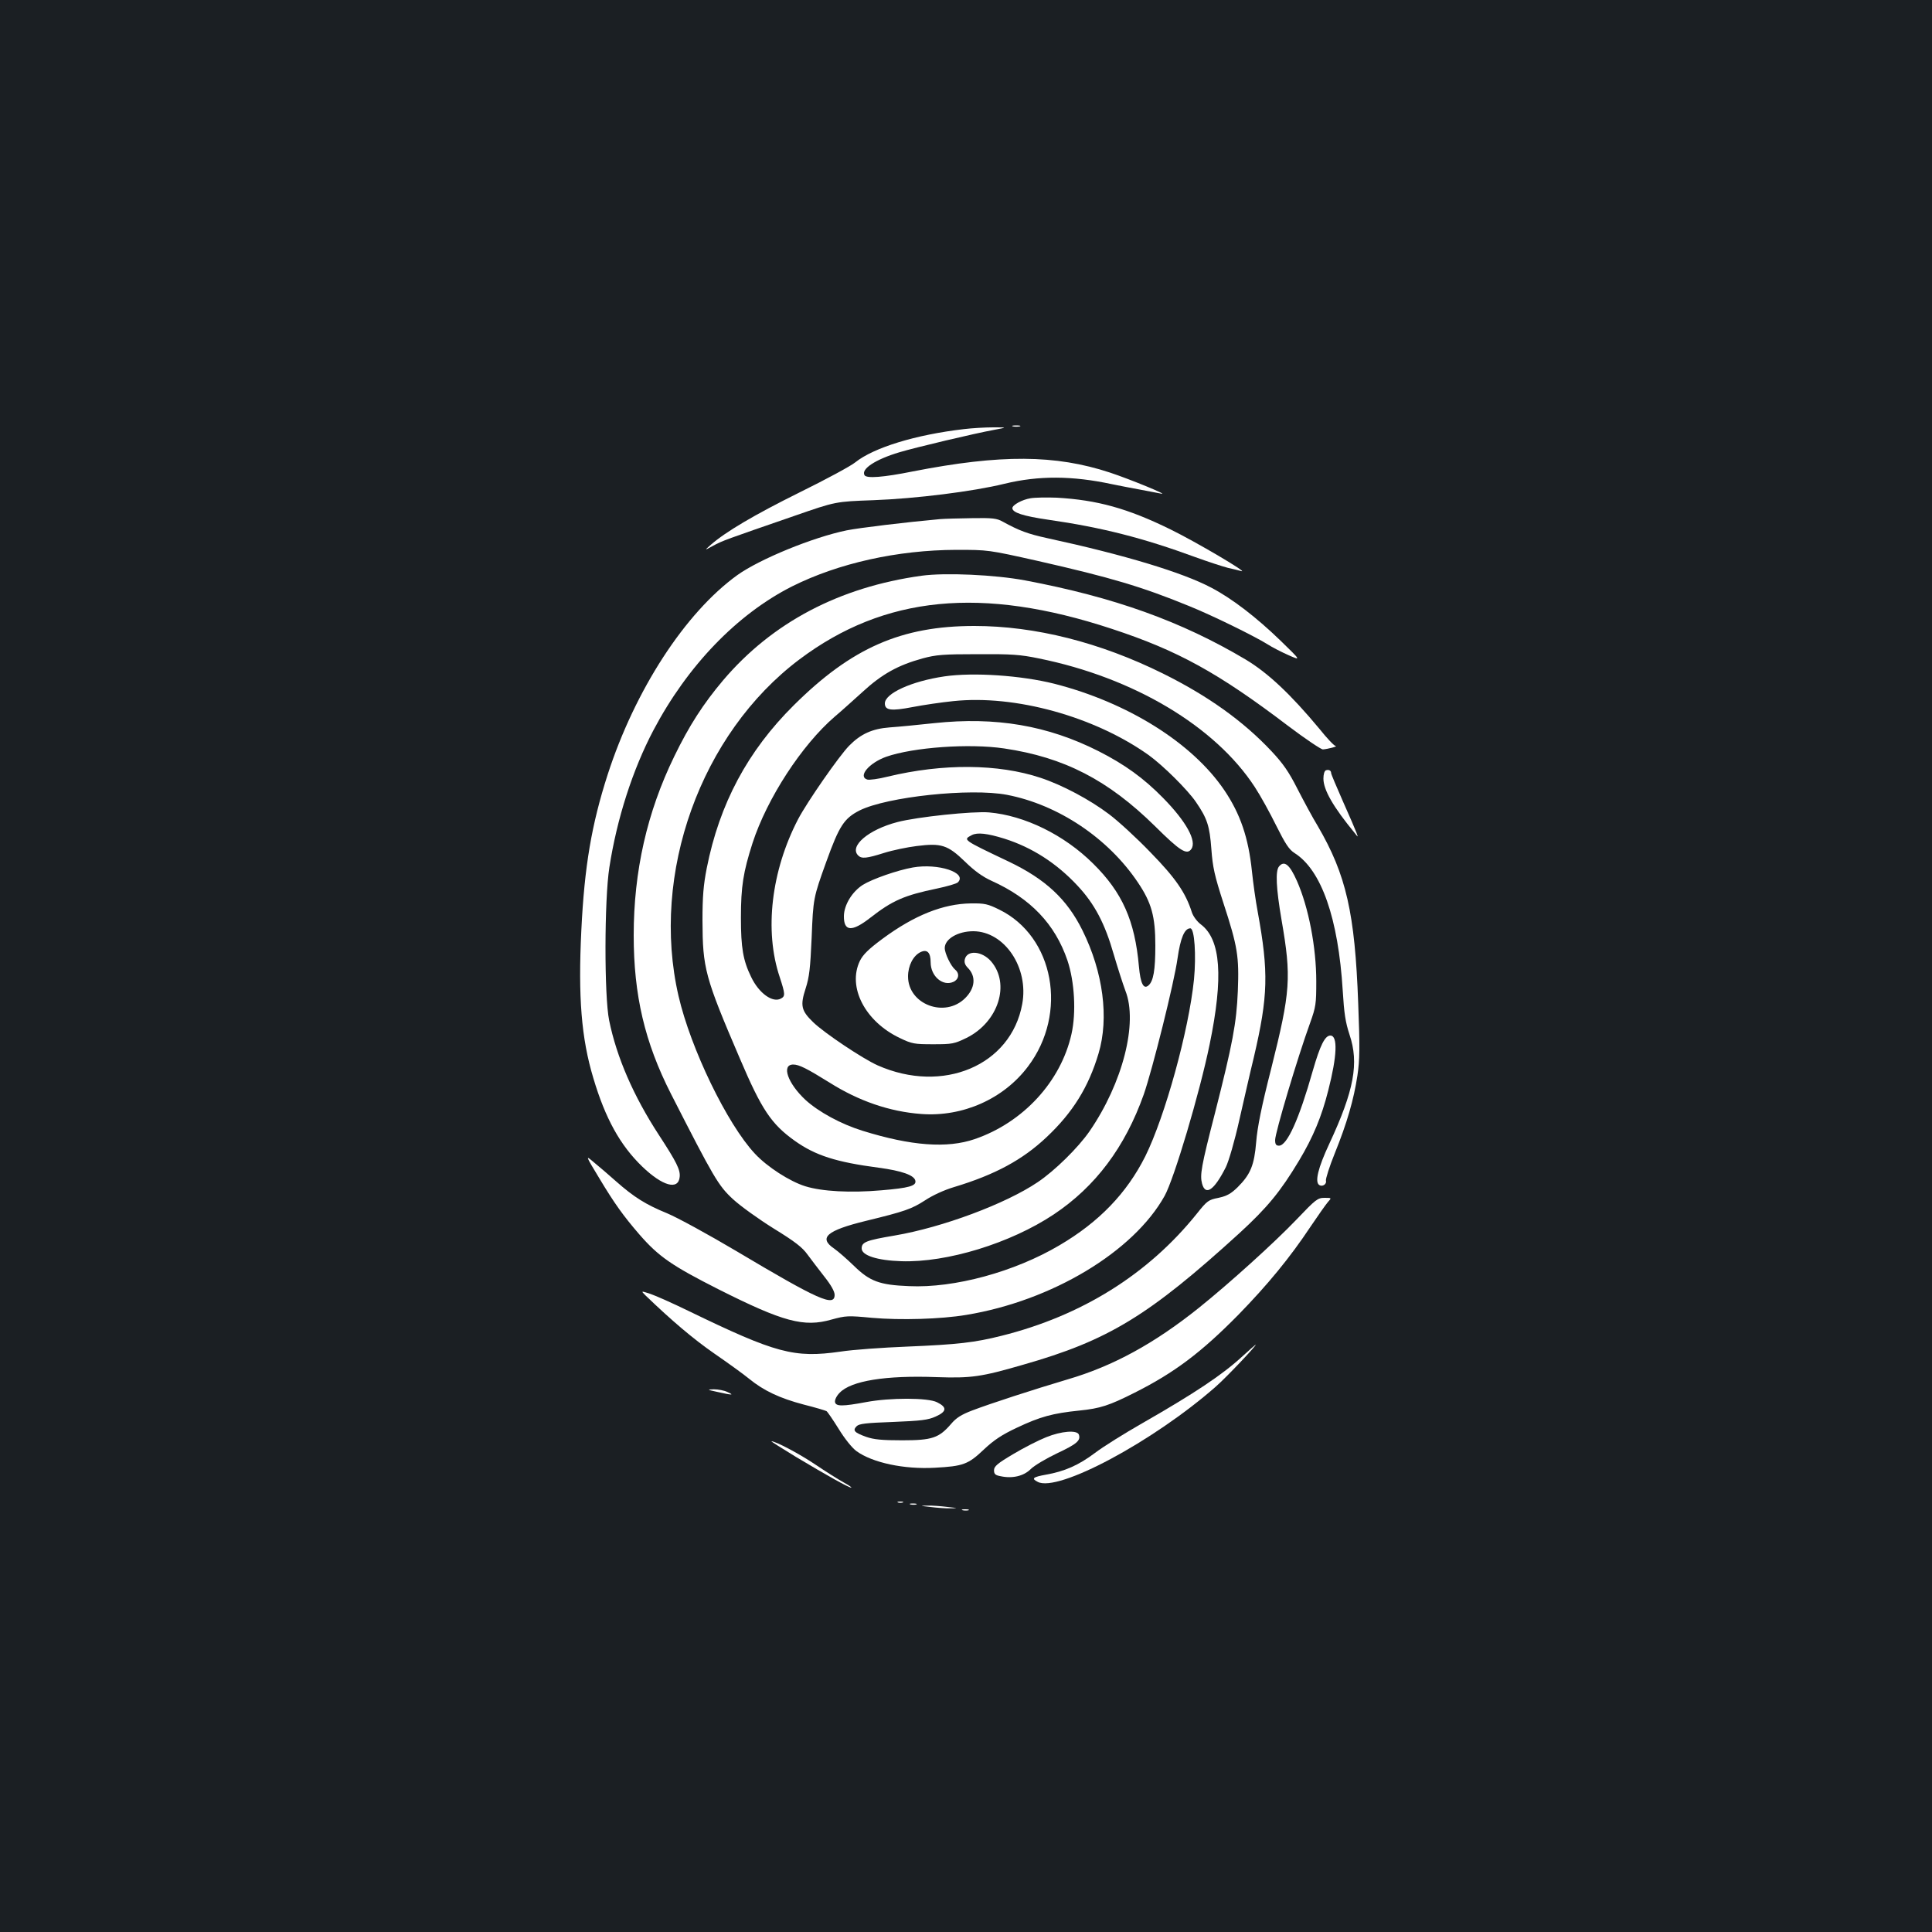 <?xml version="1.0" standalone="no"?>
<!DOCTYPE svg PUBLIC "-//W3C//DTD SVG 20010904//EN"
 "http://www.w3.org/TR/2001/REC-SVG-20010904/DTD/svg10.dtd">
<svg version="1.0" xmlns="http://www.w3.org/2000/svg"
 width="1000pt" height="1000pt" viewBox="0 0 1000 1000"
 preserveAspectRatio="xMidYMid meet">
<rect width="100%" height="100%" fill="#1b1f23"/>
<g transform="translate(0,1000) scale(0.1,-0.1)"
fill="#ffffff" stroke="none">
<path d="M5243 7793 c9 -2 25 -2 35 0 9 3 1 5 -18 5 -19 0 -27 -2 -17 -5z"/>
<path d="M4990 7779 c-251 -29 -468 -96 -563 -172 -23 -19 -153 -89 -289 -156
-234 -116 -381 -203 -458 -270 -35 -31 -35 -31 11 -6 47 26 65 32 424 156 210
73 210 73 405 80 219 8 516 45 679 85 177 43 351 42 556 -2 39 -8 106 -21 150
-29 44 -8 91 -17 105 -20 45 -10 -162 75 -265 109 -282 93 -565 95 -1020 6
-154 -31 -239 -37 -250 -20 -20 32 56 82 180 119 83 25 391 98 490 116 70 13
70 13 -5 13 -41 0 -109 -4 -150 -9z"/>
<path d="M5334 7421 c-44 -7 -94 -35 -94 -51 0 -23 55 -41 185 -60 279 -40
493 -95 760 -193 66 -24 143 -49 170 -56 28 -6 59 -14 70 -17 42 -12 -236 152
-367 216 -222 109 -379 152 -588 164 -52 2 -114 1 -136 -3z"/>
<path d="M4865 7313 c-177 -16 -417 -45 -482 -58 -176 -36 -451 -149 -567
-232 -270 -195 -529 -594 -671 -1033 -83 -258 -120 -474 -136 -805 -17 -346 0
-559 62 -765 62 -209 139 -348 253 -458 105 -101 187 -124 194 -54 4 37 -16
77 -108 218 -131 201 -218 401 -257 592 -26 127 -25 626 1 792 39 253 121 507
228 710 176 334 433 601 718 745 240 120 545 188 850 189 165 0 165 0 420 -57
379 -86 541 -134 785 -234 119 -48 337 -155 406 -198 23 -15 72 -40 108 -56
66 -29 66 -29 -41 75 -125 121 -251 218 -358 274 -149 79 -450 170 -847 256
-105 23 -147 39 -233 86 -30 17 -53 20 -160 18 -69 -1 -143 -3 -165 -5z"/>
<path d="M4770 7020 c-426 -59 -773 -242 -1027 -541 -103 -122 -176 -235 -253
-394 -141 -289 -210 -595 -210 -926 0 -310 57 -554 193 -821 222 -435 245
-475 321 -545 39 -36 134 -104 211 -152 109 -67 148 -97 175 -135 19 -26 59
-78 87 -114 35 -44 53 -77 53 -94 0 -64 -83 -27 -508 226 -145 86 -306 174
-359 196 -110 45 -171 83 -265 166 -36 32 -87 76 -113 97 -46 39 -46 39 26
-80 79 -132 126 -197 208 -292 100 -115 168 -162 411 -285 334 -168 441 -197
584 -156 74 20 84 21 209 9 148 -13 356 -7 488 15 444 73 866 327 1027 616 49
88 181 531 233 784 72 349 58 543 -45 621 -20 15 -40 42 -47 63 -32 101 -84
177 -214 310 -71 74 -168 163 -215 198 -99 75 -242 151 -354 188 -219 73 -506
75 -792 6 -47 -12 -94 -18 -105 -15 -50 16 9 86 98 118 140 49 430 70 611 43
310 -46 537 -163 780 -402 130 -129 165 -151 188 -119 30 41 -26 143 -146 265
-100 102 -198 173 -334 242 -263 133 -532 179 -851 145 -82 -9 -186 -19 -230
-22 -91 -7 -150 -34 -210 -95 -52 -53 -218 -292 -264 -380 -139 -267 -176
-578 -95 -818 28 -86 29 -98 7 -110 -43 -25 -115 27 -155 111 -42 86 -53 151
-53 307 0 162 12 236 60 386 75 231 255 508 426 655 30 25 94 83 144 128 100
92 183 138 310 173 70 19 107 22 285 22 175 1 221 -2 317 -22 490 -99 913
-351 1118 -666 29 -44 79 -135 111 -200 47 -94 66 -123 94 -141 140 -88 227
-339 250 -713 7 -117 14 -163 35 -227 50 -148 24 -289 -105 -566 -58 -124 -76
-198 -51 -213 16 -10 39 5 34 23 -2 9 18 73 46 142 63 156 98 277 117 402 12
82 13 144 4 375 -17 466 -62 664 -209 916 -27 44 -74 132 -106 194 -44 87 -74
130 -133 193 -147 157 -331 288 -563 403 -325 161 -661 246 -976 246 -377 0
-635 -113 -934 -410 -239 -237 -385 -510 -451 -844 -17 -87 -22 -146 -22 -271
1 -247 12 -291 194 -715 112 -263 162 -338 284 -425 107 -76 214 -110 434
-139 120 -16 185 -39 190 -68 5 -26 -33 -37 -176 -49 -160 -14 -307 -6 -394
21 -80 25 -197 100 -261 169 -143 153 -332 543 -395 816 -146 632 115 1358
626 1742 439 330 945 380 1617 158 341 -112 550 -227 912 -502 90 -68 171
-122 180 -122 26 2 80 16 66 18 -7 0 -45 40 -84 89 -149 179 -266 289 -381
358 -333 198 -681 323 -1143 410 -154 29 -413 41 -535 24z m442 -1134 c265
-51 524 -224 678 -454 70 -104 90 -175 90 -326 0 -128 -10 -185 -36 -207 -25
-21 -41 10 -49 99 -21 237 -86 383 -237 532 -150 149 -355 249 -539 265 -82 7
-371 -23 -474 -50 -150 -39 -251 -125 -203 -173 18 -18 44 -15 133 13 44 14
121 30 170 36 127 16 160 6 250 -81 49 -48 91 -78 137 -99 202 -91 329 -224
393 -412 37 -110 46 -270 21 -381 -55 -246 -250 -458 -501 -544 -143 -49 -329
-35 -580 43 -113 35 -228 98 -296 160 -92 86 -126 183 -63 183 30 0 71 -21
187 -93 152 -96 312 -151 476 -163 214 -16 426 78 552 246 208 275 135 673
-149 812 -59 29 -75 33 -147 32 -143 -2 -292 -61 -457 -183 -73 -54 -101 -82
-117 -114 -66 -136 27 -315 207 -400 62 -30 75 -32 172 -32 99 0 109 2 173 33
165 82 228 280 126 397 -47 53 -123 59 -135 10 -4 -16 1 -30 15 -44 44 -44 39
-105 -13 -157 -105 -105 -296 -33 -296 112 0 56 27 108 65 126 34 16 52 -2 52
-53 0 -72 63 -126 118 -101 28 13 33 43 9 63 -22 18 -54 84 -54 112 0 47 68
87 148 87 162 -1 288 -189 253 -377 -58 -318 -411 -467 -749 -317 -76 34 -274
166 -333 223 -62 60 -68 86 -39 175 19 59 24 104 31 261 8 205 9 209 76 395
67 186 92 224 172 265 142 71 574 117 763 81z m-13 -227 c142 -45 269 -126
378 -243 89 -95 142 -196 188 -357 20 -68 47 -152 60 -187 66 -166 -14 -478
-186 -728 -59 -85 -180 -204 -268 -263 -166 -112 -493 -234 -740 -276 -148
-25 -171 -34 -171 -67 0 -36 80 -62 205 -66 236 -8 565 93 789 242 216 144
369 348 466 621 45 129 158 581 175 705 15 105 36 155 66 155 22 0 31 -140 19
-265 -27 -265 -150 -709 -252 -915 -96 -191 -239 -340 -445 -461 -232 -137
-543 -222 -778 -211 -153 6 -203 25 -285 105 -36 35 -82 75 -102 89 -83 56
-40 94 165 144 201 49 235 61 305 106 39 26 100 54 151 69 212 64 354 141 478
258 136 128 217 259 269 433 55 184 24 421 -83 637 -80 162 -192 266 -383 357
-242 115 -236 112 -189 137 28 14 78 9 168 -19z"/>
<path d="M4725 5510 c-80 -14 -211 -60 -259 -90 -56 -36 -97 -104 -98 -161 -1
-81 41 -84 137 -9 114 89 176 116 345 151 52 11 101 25 108 32 50 50 -102 100
-233 77z"/>
<path d="M4888 6499 c-170 -25 -308 -88 -308 -140 0 -36 33 -40 142 -19 57 11
152 25 212 31 321 34 731 -80 1011 -279 75 -54 202 -180 245 -243 59 -86 71
-124 80 -244 7 -94 16 -136 63 -281 73 -224 81 -274 74 -454 -7 -166 -27 -272
-118 -630 -72 -279 -79 -322 -67 -367 18 -65 63 -33 123 86 15 31 45 133 70
245 24 105 57 251 75 324 74 317 77 439 20 752 -11 58 -24 152 -30 210 -18
174 -60 297 -143 420 -166 245 -500 454 -880 551 -171 43 -419 60 -569 38z"/>
<path d="M6863 6013 c-8 -3 -13 -21 -13 -43 0 -58 50 -146 163 -283 17 -22 17
-22 8 3 -5 14 -36 86 -70 162 -33 75 -61 141 -61 146 0 14 -12 20 -27 15z"/>
<path d="M6620 5515 c-19 -23 -15 -111 13 -275 52 -300 47 -371 -53 -770 -51
-199 -72 -306 -78 -381 -10 -120 -29 -167 -96 -234 -35 -34 -55 -45 -99 -55
-52 -10 -59 -15 -113 -83 -251 -312 -594 -527 -1010 -631 -139 -35 -226 -45
-489 -56 -126 -5 -282 -16 -345 -26 -240 -34 -333 -9 -785 210 -82 40 -172 80
-199 89 -49 16 -49 16 -25 -8 135 -130 247 -225 355 -300 71 -49 153 -108 182
-132 75 -61 157 -100 282 -133 60 -15 113 -31 118 -34 5 -3 33 -44 63 -92 31
-51 70 -99 92 -115 83 -60 246 -95 406 -86 146 8 172 17 253 94 52 49 94 77
171 113 120 57 186 75 324 89 108 11 154 26 285 92 207 104 346 209 539 405
151 155 266 295 371 453 39 58 80 116 91 129 20 22 20 22 -17 22 -36 0 -46 -8
-146 -113 -113 -118 -345 -328 -503 -455 -232 -186 -446 -303 -682 -372 -175
-52 -397 -124 -494 -161 -55 -21 -82 -38 -108 -69 -63 -73 -98 -85 -253 -85
-105 0 -147 4 -187 18 -61 22 -71 33 -49 55 13 13 49 17 188 22 146 6 181 10
221 28 58 26 60 48 7 74 -47 24 -243 24 -366 1 -123 -23 -158 -23 -162 0 -2
11 8 32 24 48 59 62 238 91 502 81 179 -6 230 1 447 64 442 126 650 253 1120
681 145 133 213 216 309 376 73 122 117 228 151 363 46 179 50 284 11 284 -28
0 -53 -50 -91 -182 -71 -251 -133 -388 -175 -388 -15 0 -20 7 -20 29 0 38 116
427 181 606 30 84 32 99 32 215 0 178 -40 384 -100 520 -38 86 -66 108 -93 75z"/>
<path d="M6431 2980 c-104 -96 -247 -191 -521 -348 -91 -52 -200 -120 -242
-152 -85 -64 -158 -96 -255 -113 -67 -12 -76 -20 -42 -37 104 -56 597 208 921
492 57 50 217 219 207 218 -2 -1 -33 -28 -68 -60z"/>
<path d="M3715 2795 c75 -17 88 -17 50 0 -16 8 -48 14 -70 14 -37 -1 -36 -2
20 -14z"/>
<path d="M5415 2561 c-38 -15 -115 -54 -170 -87 -83 -49 -100 -64 -100 -84 0
-20 7 -26 35 -31 61 -13 119 1 155 37 18 18 80 55 137 82 102 48 123 66 112
97 -10 24 -90 18 -169 -14z"/>
<path d="M4120 2459 c162 -97 273 -159 286 -159 5 0 -13 13 -41 28 -27 15 -92
56 -144 91 -83 56 -206 121 -228 121 -4 0 53 -36 127 -81z"/>
<path d="M4648 2223 c6 -2 18 -2 25 0 6 3 1 5 -13 5 -14 0 -19 -2 -12 -5z"/>
<path d="M4713 2213 c9 -2 23 -2 30 0 6 3 -1 5 -18 5 -16 0 -22 -2 -12 -5z"/>
<path d="M4815 2200 c33 -4 80 -8 105 -7 41 0 39 1 -15 7 -33 4 -80 8 -105 7
-41 0 -39 -1 15 -7z"/>
<path d="M4983 2183 c9 -2 23 -2 30 0 6 3 -1 5 -18 5 -16 0 -22 -2 -12 -5z"/>
</g>
</svg>
